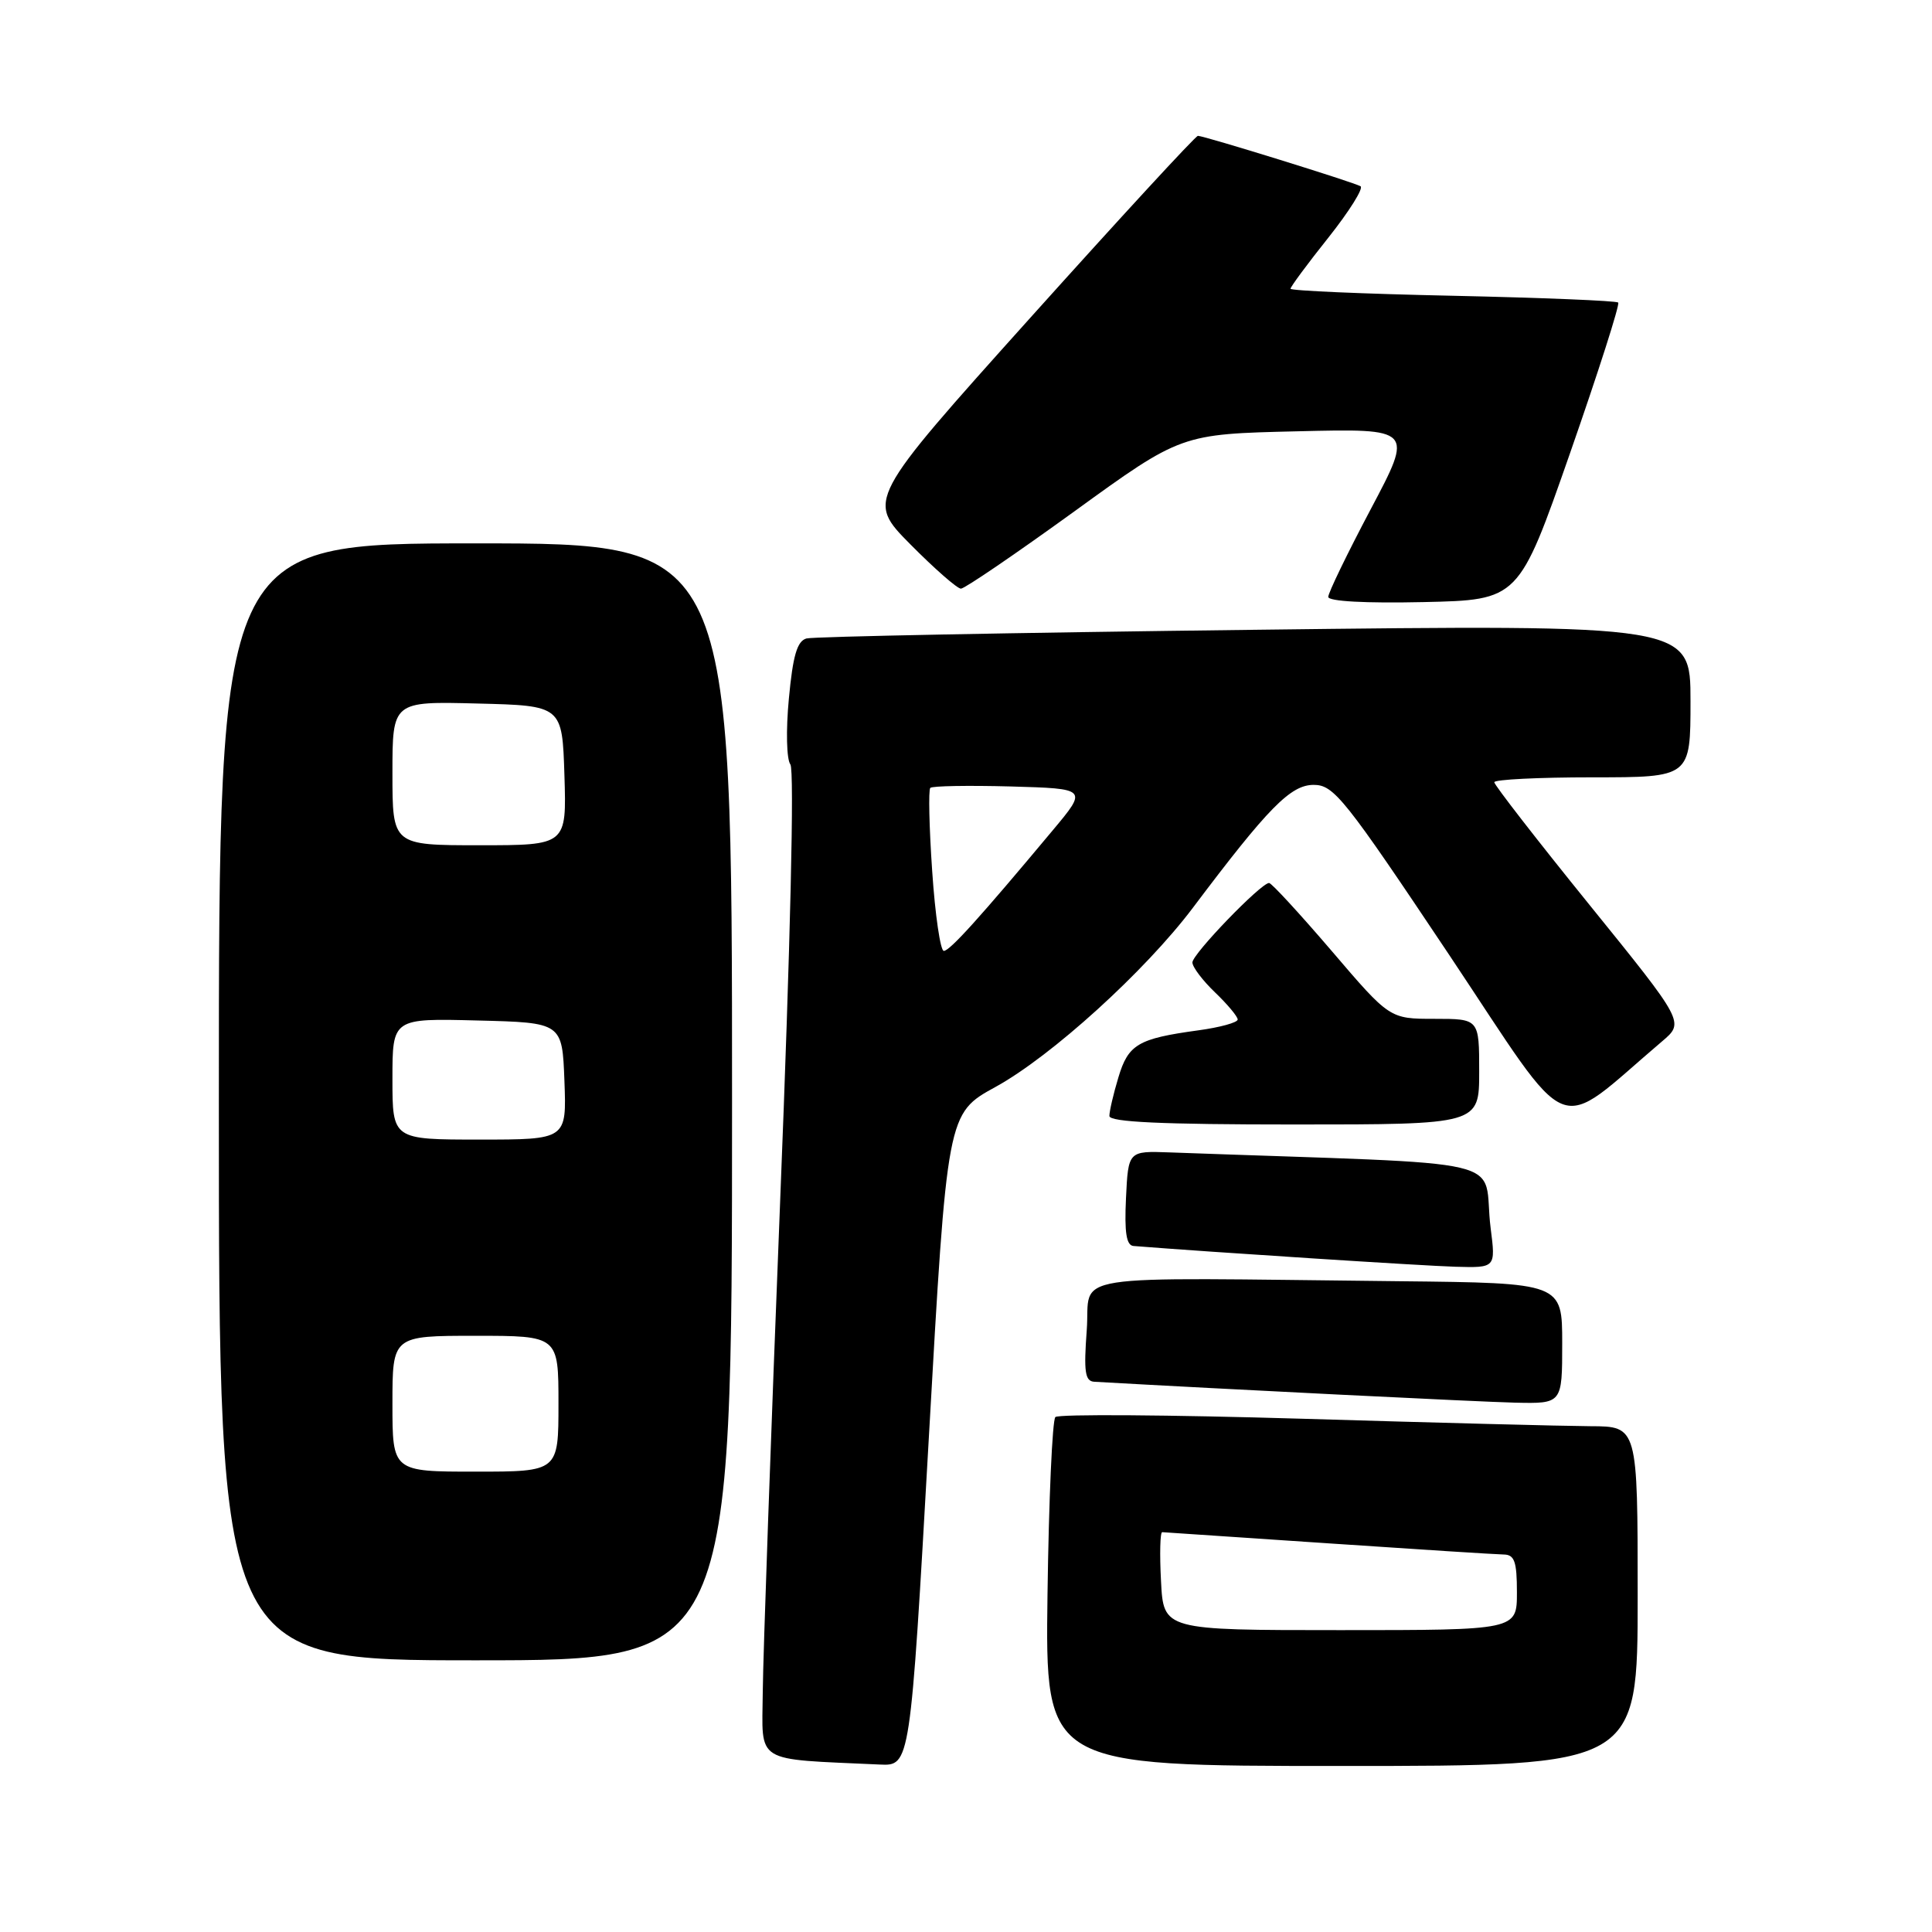 <?xml version="1.0" encoding="UTF-8" standalone="no"?>
<!DOCTYPE svg PUBLIC "-//W3C//DTD SVG 1.1//EN" "http://www.w3.org/Graphics/SVG/1.1/DTD/svg11.dtd" >
<svg xmlns="http://www.w3.org/2000/svg" xmlns:xlink="http://www.w3.org/1999/xlink" version="1.1" viewBox="0 0 256 256">
 <g >
 <path fill="currentColor"
d=" M 123.06 190.77 C 125.50 147.54 125.50 147.54 131.92 144.02 C 139.31 139.96 151.73 128.69 158.06 120.29 C 168.06 107.00 171.01 104.00 174.07 104.00 C 176.75 104.00 178.15 105.76 192.04 126.55 C 208.71 151.54 205.71 150.32 220.24 137.98 C 223.21 135.46 223.21 135.46 210.60 119.88 C 203.67 111.32 198.00 104.01 198.00 103.65 C 198.00 103.29 203.85 103.00 211.00 103.00 C 224.00 103.00 224.00 103.00 224.00 92.88 C 224.00 82.75 224.00 82.75 166.25 83.45 C 134.49 83.83 107.76 84.35 106.86 84.60 C 105.62 84.95 105.06 86.88 104.53 92.57 C 104.13 96.74 104.22 100.62 104.73 101.29 C 105.27 102.02 104.74 124.97 103.38 159.00 C 102.15 190.07 101.11 219.42 101.07 224.20 C 100.99 233.81 99.72 233.03 116.56 233.81 C 120.61 234.00 120.61 234.00 123.06 190.77 Z  M 217.00 211.50 C 217.00 189.00 217.00 189.00 210.75 188.98 C 207.31 188.96 190.12 188.52 172.53 187.99 C 154.95 187.47 140.24 187.36 139.84 187.77 C 139.44 188.17 138.97 198.74 138.80 211.25 C 138.50 234.00 138.50 234.00 177.75 234.00 C 217.00 234.00 217.00 234.00 217.00 211.50 Z  M 97.00 146.00 C 97.00 72.00 97.00 72.00 63.00 72.00 C 29.00 72.00 29.00 72.00 29.00 146.00 C 29.00 220.00 29.00 220.00 63.00 220.00 C 97.00 220.00 97.00 220.00 97.00 146.00 Z  M 207.00 178.00 C 207.00 170.00 207.00 170.00 185.50 169.77 C 139.95 169.29 144.57 168.57 144.00 176.25 C 143.59 181.78 143.77 183.02 145.00 183.09 C 162.05 184.06 196.03 185.75 200.75 185.86 C 207.00 186.00 207.00 186.00 207.00 178.00 Z  M 197.52 162.75 C 196.29 153.05 202.08 154.42 155.00 152.70 C 149.50 152.50 149.50 152.50 149.20 158.75 C 148.98 163.32 149.25 165.03 150.20 165.10 C 160.24 165.90 188.78 167.74 192.84 167.85 C 198.19 168.00 198.19 168.00 197.52 162.75 Z  M 196.00 142.00 C 196.00 135.00 196.00 135.00 190.07 135.00 C 184.14 135.00 184.14 135.00 176.45 126.00 C 172.21 121.05 168.48 117.00 168.16 117.00 C 167.08 117.00 158.00 126.41 158.00 127.53 C 158.00 128.13 159.35 129.92 161.00 131.50 C 162.65 133.08 164.00 134.70 164.00 135.09 C 164.00 135.49 161.64 136.14 158.75 136.53 C 150.80 137.62 149.50 138.38 148.19 142.77 C 147.53 144.95 147.00 147.24 147.00 147.87 C 147.00 148.68 153.90 149.00 171.50 149.00 C 196.00 149.00 196.00 149.00 196.00 142.00 Z  M 208.05 60.01 C 211.79 49.29 214.66 40.33 214.42 40.09 C 214.18 39.85 204.31 39.45 192.49 39.19 C 180.67 38.94 171.00 38.52 171.00 38.26 C 171.00 38.00 173.26 34.94 176.03 31.47 C 178.79 27.99 180.70 24.94 180.28 24.68 C 179.39 24.15 159.56 18.00 158.73 18.00 C 158.42 18.00 148.42 28.86 136.50 42.13 C 114.83 66.27 114.83 66.27 120.63 72.13 C 123.83 75.36 126.84 78.00 127.33 78.00 C 127.82 78.00 134.58 73.39 142.36 67.76 C 156.50 57.51 156.50 57.51 171.89 57.15 C 187.29 56.78 187.29 56.78 181.64 67.45 C 178.54 73.31 176.00 78.55 176.00 79.09 C 176.00 79.68 180.90 79.95 188.62 79.78 C 201.24 79.50 201.24 79.50 208.05 60.01 Z  M 123.52 115.43 C 123.12 109.62 123.01 104.66 123.27 104.40 C 123.53 104.14 128.32 104.06 133.92 104.21 C 144.11 104.50 144.11 104.50 139.51 110.00 C 129.84 121.58 125.85 126.00 125.06 126.00 C 124.61 126.00 123.91 121.25 123.52 115.43 Z  M 153.84 209.50 C 153.65 205.92 153.72 203.01 154.00 203.02 C 154.28 203.03 164.18 203.70 176.00 204.50 C 187.82 205.30 198.29 205.97 199.25 205.98 C 200.68 206.00 201.00 206.91 201.00 211.00 C 201.00 216.00 201.00 216.00 177.59 216.00 C 154.17 216.00 154.17 216.00 153.84 209.50 Z  M 52.00 186.00 C 52.00 177.00 52.00 177.00 63.00 177.00 C 74.00 177.00 74.00 177.00 74.00 186.00 C 74.00 195.00 74.00 195.00 63.00 195.00 C 52.00 195.00 52.00 195.00 52.00 186.00 Z  M 52.00 142.97 C 52.00 134.93 52.00 134.93 63.25 135.22 C 74.50 135.50 74.50 135.50 74.79 143.25 C 75.08 151.00 75.08 151.00 63.54 151.00 C 52.00 151.00 52.00 151.00 52.00 142.97 Z  M 52.00 102.47 C 52.00 92.93 52.00 92.93 63.25 93.22 C 74.50 93.50 74.50 93.50 74.79 102.75 C 75.08 112.00 75.08 112.00 63.54 112.00 C 52.00 112.00 52.00 112.00 52.00 102.47 Z "/>
</g>
</svg>